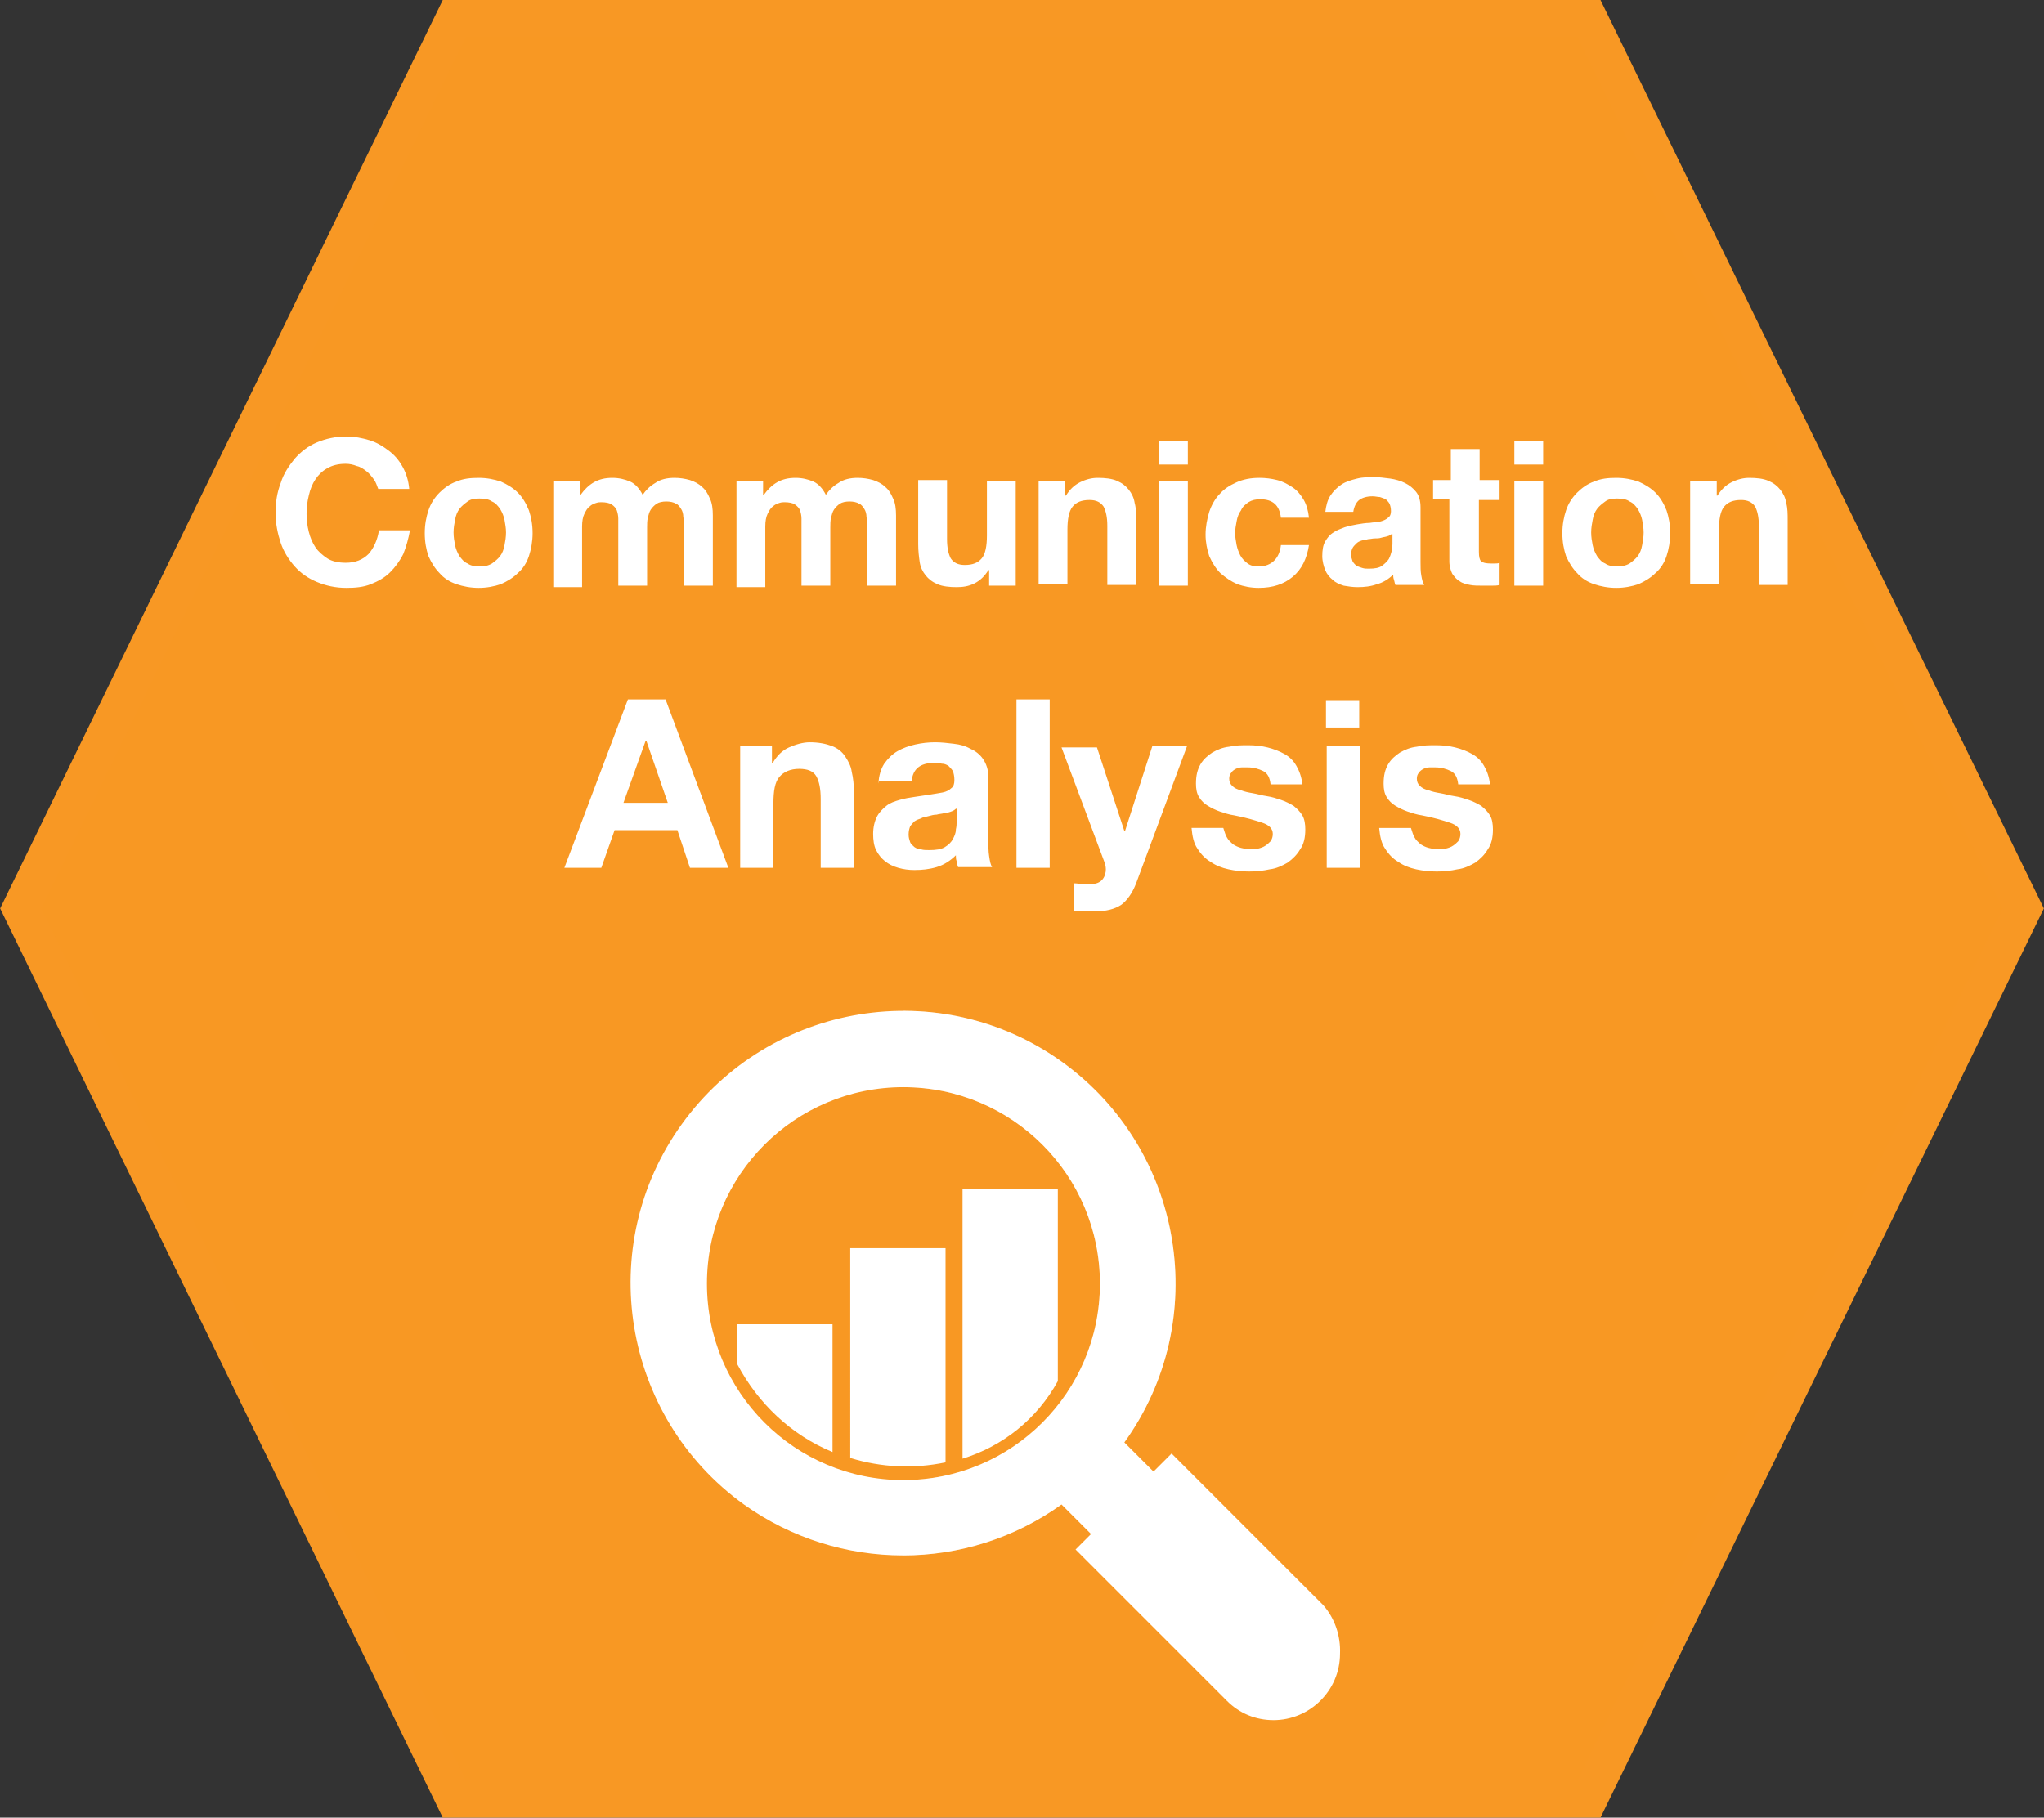 <svg xmlns="http://www.w3.org/2000/svg" xmlns:xlink="http://www.w3.org/1999/xlink" width="276.7" height="246.1">
  <rect width="100%" height="100%" fill="#333333" stroke="none"/>
  <style>
    .st1{enable-background:new}.st2{fill:#fff}
  </style>
  <path fill="#f89823" stroke="#f89824" stroke-width="5" stroke-miterlimit="10" d="M273.9 123l-58.8 120.6H61.5L2.8 123 61.5 2.5h153.6z"/>
  <g class="st1">
    <path class="st2" d="M50.6 64.9c-.3-.4-.6-.8-1-1.1-.4-.3-.8-.6-1.3-.7-.5-.2-1-.3-1.5-.3-1 0-1.8.2-2.5.6-.7.4-1.2.9-1.6 1.5-.4.6-.7 1.3-.9 2.2-.2.8-.3 1.6-.3 2.5 0 .8.1 1.6.3 2.4.2.8.5 1.5.9 2.1.4.6 1 1.1 1.6 1.5s1.5.6 2.5.6c1.3 0 2.3-.4 3.1-1.2.7-.8 1.2-1.9 1.4-3.2h4.2c-.2 1.1-.5 2.2-.9 3.2-.5 1-1.1 1.8-1.8 2.5s-1.6 1.2-2.6 1.6c-1 .4-2.1.5-3.3.5-1.5 0-2.8-.3-4-.8-1.2-.5-2.2-1.2-3-2.1-.8-.9-1.5-2-1.9-3.2-.4-1.2-.7-2.6-.7-4 0-1.5.2-2.8.7-4.1.4-1.3 1.1-2.3 1.9-3.3.8-.9 1.8-1.7 3-2.2 1.2-.5 2.5-.8 4-.8 1.1 0 2.1.2 3.1.5s1.8.8 2.6 1.4c.8.6 1.4 1.3 1.9 2.2.5.9.8 1.9.9 3h-4.2c-.2-.5-.3-.9-.6-1.3zm7.4 4.2c.3-.9.8-1.7 1.5-2.4.6-.6 1.4-1.2 2.3-1.5.9-.4 1.9-.5 3-.5s2.1.2 3 .5c.9.4 1.7.9 2.3 1.5.6.6 1.1 1.4 1.5 2.4.3.9.5 1.9.5 3.1 0 1.1-.2 2.2-.5 3.1-.3.9-.8 1.7-1.5 2.3-.6.6-1.4 1.1-2.3 1.5-.9.3-1.9.5-3 .5s-2.1-.2-3-.5c-.9-.3-1.7-.8-2.3-1.5-.6-.6-1.1-1.4-1.5-2.3-.3-.9-.5-1.9-.5-3.1 0-1.2.2-2.2.5-3.1zm3.6 4.7c.1.5.3 1 .6 1.5.3.4.6.8 1.1 1 .4.3 1 .4 1.6.4.7 0 1.2-.1 1.7-.4.4-.3.8-.6 1.1-1 .3-.4.5-.9.6-1.5.1-.5.2-1.1.2-1.7 0-.6-.1-1.1-.2-1.7-.1-.5-.3-1-.6-1.5-.3-.4-.6-.8-1.1-1-.4-.3-1-.4-1.7-.4s-1.2.1-1.6.4c-.4.3-.8.6-1.1 1-.3.4-.5.9-.6 1.5-.1.5-.2 1.1-.2 1.7 0 .6.1 1.2.2 1.7zm16.9-8.7V67h.1c.5-.7 1.1-1.3 1.8-1.7.7-.4 1.5-.6 2.5-.6.9 0 1.7.2 2.4.5s1.3 1 1.7 1.8c.4-.6 1-1.2 1.7-1.6.7-.5 1.6-.7 2.6-.7.7 0 1.4.1 2.1.3.6.2 1.2.5 1.6.9.5.4.8.9 1.1 1.6.3.6.4 1.4.4 2.3v9.5h-3.9v-8c0-.5 0-.9-.1-1.3 0-.4-.1-.8-.3-1.1-.2-.3-.4-.6-.7-.7-.3-.2-.8-.3-1.3-.3s-1 .1-1.3.3c-.3.2-.6.5-.8.8-.2.3-.3.7-.4 1.1-.1.4-.1.9-.1 1.3v7.9h-3.9v-9.1c0-.4-.1-.8-.2-1.1-.1-.3-.4-.6-.7-.8-.3-.2-.8-.3-1.4-.3-.2 0-.4 0-.7.1-.3.1-.6.2-.9.5-.3.2-.5.6-.7 1-.2.4-.3 1-.3 1.7v8.2h-3.9V65.1h3.6zm24.8 0V67h.1c.5-.7 1.1-1.3 1.8-1.7.7-.4 1.5-.6 2.5-.6.9 0 1.7.2 2.4.5s1.3 1 1.7 1.8c.4-.6 1-1.2 1.7-1.6.7-.5 1.6-.7 2.6-.7.7 0 1.4.1 2.1.3.6.2 1.2.5 1.6.9.5.4.8.9 1.1 1.6.3.6.4 1.4.4 2.3v9.5h-3.9v-8c0-.5 0-.9-.1-1.3 0-.4-.1-.8-.3-1.1-.2-.3-.4-.6-.7-.7-.3-.2-.8-.3-1.3-.3s-1 .1-1.3.3c-.3.2-.6.5-.8.8-.2.3-.3.7-.4 1.1-.1.4-.1.9-.1 1.3v7.9h-3.9v-9.1c0-.4-.1-.8-.2-1.1-.1-.3-.4-.6-.7-.8-.3-.2-.8-.3-1.4-.3-.2 0-.4 0-.7.1-.3.1-.6.2-.9.5-.3.2-.5.6-.7 1-.2.4-.3 1-.3 1.7v8.2h-3.9V65.1h3.6zm30.6 14.1v-2h-.1c-.5.8-1.1 1.4-1.9 1.8-.8.4-1.6.5-2.4.5-1 0-1.9-.1-2.6-.4-.7-.3-1.2-.7-1.6-1.2-.4-.5-.7-1.1-.8-1.8s-.2-1.5-.2-2.4V65h3.9v8c0 1.2.2 2 .5 2.6.4.6 1 .9 1.9.9 1.1 0 1.8-.3 2.3-.9.5-.6.7-1.7.7-3.1v-7.4h3.9v14.2h-3.6zm10.3-14.1v2h.1c.5-.8 1.1-1.4 1.9-1.8.8-.4 1.6-.6 2.4-.6 1 0 1.9.1 2.6.4.7.3 1.2.7 1.6 1.2s.7 1.1.8 1.8c.2.7.2 1.5.2 2.4v8.7h-3.9v-8c0-1.2-.2-2-.5-2.6-.4-.6-1-.9-1.9-.9-1.1 0-1.8.3-2.3.9-.5.6-.7 1.7-.7 3.1v7.4h-3.9v-14h3.6zm12.7-2.2v-3.2h3.9v3.2h-3.9zm3.9 2.2v14.2h-3.9V65.1h3.9zm9.8 2.5c-.6 0-1.1.1-1.6.4-.4.3-.8.6-1 1.1-.3.4-.5.9-.6 1.5-.1.5-.2 1.1-.2 1.6s.1 1 .2 1.6c.1.5.3 1 .5 1.4.2.4.6.8 1 1.1.4.3.9.4 1.5.4.9 0 1.6-.3 2.1-.8s.8-1.2.9-2.1h3.8c-.3 1.9-1 3.3-2.2 4.3-1.2 1-2.7 1.5-4.6 1.5-1.1 0-2-.2-2.9-.5-.9-.4-1.6-.9-2.3-1.5-.6-.6-1.1-1.4-1.5-2.3-.3-.9-.5-1.9-.5-2.9 0-1.1.2-2.1.5-3.1.3-.9.8-1.8 1.4-2.4.6-.7 1.4-1.2 2.3-1.6.9-.4 1.9-.6 3.1-.6.8 0 1.6.1 2.4.3.8.2 1.5.6 2.1 1 .6.4 1.1 1 1.5 1.7.4.7.6 1.5.7 2.4h-3.8c-.2-1.7-1.1-2.5-2.8-2.5zm8.8 1.8c.1-.9.3-1.7.7-2.3.4-.6.9-1.1 1.5-1.5s1.3-.6 2.1-.8c.8-.2 1.6-.2 2.3-.2.7 0 1.4.1 2.2.2.7.1 1.4.3 2 .6s1.1.7 1.5 1.2c.4.5.6 1.2.6 2.1v7.4c0 .6 0 1.3.1 1.8.1.6.2 1 .4 1.3h-3.9c-.1-.2-.1-.4-.2-.7s-.1-.5-.1-.7c-.6.6-1.4 1.1-2.2 1.3-.8.3-1.7.4-2.6.4-.7 0-1.3-.1-1.9-.2-.6-.2-1.1-.4-1.5-.8-.4-.3-.8-.8-1-1.3-.2-.5-.4-1.2-.4-1.9 0-.8.1-1.5.4-2 .3-.5.6-.9 1.1-1.2.4-.3 1-.5 1.5-.7.6-.2 1.2-.3 1.7-.4.6-.1 1.2-.2 1.7-.2.6-.1 1.1-.1 1.5-.2.4-.1.8-.3 1-.5.3-.2.4-.5.4-.9s-.1-.8-.2-1c-.1-.2-.3-.4-.5-.6-.2-.1-.5-.2-.8-.3-.3 0-.6-.1-1-.1-.8 0-1.4.2-1.8.5-.4.3-.7.9-.8 1.6h-3.8zm9 2.9c-.2.1-.4.3-.6.3-.2.1-.5.1-.8.2-.3.1-.6.1-.9.1-.3 0-.6.1-.9.1-.3.1-.6.1-.9.2-.3.1-.5.2-.7.4-.2.2-.4.4-.5.6-.1.2-.2.5-.2.9 0 .3.1.6.2.9.1.2.3.4.5.6.2.1.5.2.8.3.3.1.6.1.9.1.8 0 1.4-.1 1.8-.4.4-.3.7-.6.9-.9.2-.4.3-.7.4-1.1 0-.4.1-.7.1-.9v-1.4zm14.6-7.2v2.6h-2.8v7c0 .7.1 1.1.3 1.3.2.2.7.3 1.3.3h.6c.2 0 .4 0 .6-.1v3c-.3.1-.7.1-1.1.1h-1.2c-.6 0-1.2 0-1.7-.1s-1-.2-1.4-.5c-.4-.2-.7-.6-1-1-.2-.4-.4-1-.4-1.7v-8.4H194V65h2.4v-4.2h3.9V65h2.7zm2-2.2v-3.2h3.9v3.2H205zm3.9 2.2v14.2H205V65.1h3.9zm3.1 4c.3-.9.8-1.7 1.5-2.4.6-.6 1.4-1.2 2.3-1.5.9-.4 1.9-.5 3-.5s2.1.2 3 .5c.9.4 1.7.9 2.3 1.5.6.6 1.1 1.4 1.5 2.4.3.9.5 1.9.5 3.1 0 1.1-.2 2.2-.5 3.1-.3.9-.8 1.7-1.5 2.3-.6.6-1.4 1.1-2.3 1.5-.9.3-1.9.5-3 .5s-2.1-.2-3-.5c-.9-.3-1.7-.8-2.3-1.5-.6-.6-1.1-1.4-1.5-2.3-.3-.9-.5-1.9-.5-3.1 0-1.2.2-2.2.5-3.1zm3.6 4.7c.1.5.3 1 .6 1.5.3.4.6.8 1.1 1 .4.3 1 .4 1.6.4s1.2-.1 1.7-.4c.4-.3.8-.6 1.1-1 .3-.4.5-.9.6-1.5.1-.5.2-1.1.2-1.7 0-.6-.1-1.1-.2-1.7-.1-.5-.3-1-.6-1.5-.3-.4-.6-.8-1.1-1-.4-.3-1-.4-1.7-.4s-1.2.1-1.6.4-.8.6-1.1 1c-.3.4-.5.9-.6 1.5-.1.5-.2 1.1-.2 1.7 0 .6.1 1.2.2 1.7zm16.8-8.7v2h.1c.5-.8 1.1-1.4 1.9-1.8.8-.4 1.6-.6 2.4-.6 1 0 1.9.1 2.6.4.7.3 1.2.7 1.6 1.2s.7 1.1.8 1.8c.2.7.2 1.5.2 2.4v8.7h-3.9v-8c0-1.2-.2-2-.5-2.6-.4-.6-1-.9-1.9-.9-1.1 0-1.8.3-2.3.9-.5.6-.7 1.7-.7 3.1v7.4h-3.9v-14h3.6z"/>
  </g>
  <g class="st1">
    <path class="st2" d="M90.1 94.7l8.5 22.8h-5.2l-1.7-5.1h-8.5l-1.8 5.1h-5L85 94.7h5.1zm.3 14l-2.9-8.4h-.1l-3 8.4h6zm14.1-7.7v2.3h.1c.6-1 1.3-1.7 2.2-2.1.9-.4 1.9-.7 2.8-.7 1.2 0 2.2.2 3 .5.8.3 1.4.8 1.8 1.4.4.6.8 1.3.9 2.1.2.8.3 1.8.3 2.8v10.2h-4.5v-9.3c0-1.4-.2-2.4-.6-3.1-.4-.7-1.2-1-2.3-1-1.2 0-2.1.4-2.7 1.1-.6.7-.8 1.9-.8 3.6v8.7h-4.5V101h4.3zm14.4 5.1c.1-1.1.3-1.9.8-2.7.5-.7 1.1-1.3 1.8-1.7.7-.4 1.5-.7 2.4-.9.9-.2 1.8-.3 2.7-.3.8 0 1.7.1 2.5.2.9.1 1.6.3 2.3.7.7.3 1.3.8 1.7 1.4.4.6.7 1.4.7 2.4v8.6c0 .7 0 1.5.1 2.1.1.7.2 1.2.4 1.5h-4.6c-.1-.3-.2-.5-.2-.8-.1-.3-.1-.5-.1-.8-.7.7-1.6 1.3-2.6 1.6-1 .3-2 .4-3 .4-.8 0-1.5-.1-2.2-.3s-1.3-.5-1.8-.9-.9-.9-1.2-1.5c-.3-.6-.4-1.4-.4-2.2 0-.9.2-1.7.5-2.3.3-.6.8-1.1 1.3-1.5.5-.4 1.1-.6 1.8-.8.7-.2 1.3-.3 2-.4.7-.1 1.4-.2 2-.3.7-.1 1.2-.2 1.8-.3.5-.1.9-.3 1.2-.6.3-.2.4-.6.4-1.1 0-.5-.1-.9-.2-1.2-.2-.3-.4-.5-.6-.7-.3-.2-.6-.3-.9-.3-.4-.1-.7-.1-1.1-.1-.9 0-1.6.2-2.1.6-.5.4-.8 1-.9 1.9h-4.5zm10.5 3.4c-.2.2-.4.3-.7.4-.3.1-.6.2-.9.2-.3.1-.7.1-1 .2-.4 0-.7.1-1.1.2-.3.1-.7.1-1 .3-.3.1-.6.2-.9.4-.2.2-.4.4-.6.7-.1.3-.2.6-.2 1.1 0 .4.1.7.2 1 .1.3.4.5.6.7.3.2.6.3.9.3.3.1.7.1 1.1.1.9 0 1.6-.1 2.1-.4.5-.3.9-.7 1.1-1.1.2-.4.4-.8.4-1.3.1-.4.1-.8.1-1v-1.8zm12.7-14.8v22.8h-4.5V94.7h4.5zm9.7 27.8c-.9.6-2.1.9-3.6.9h-1.4c-.5 0-.9-.1-1.4-.1v-3.7c.4 0 .9.1 1.3.1s.9.1 1.3 0c.6-.1 1-.3 1.3-.7.3-.4.4-.9.4-1.3s-.1-.7-.2-1l-5.8-15.5h4.8l3.7 11.3h.1L156 101h4.7l-6.9 18.6c-.5 1.3-1.2 2.3-2 2.9zm14.3-9.1c.2.4.5.6.8.9.3.2.7.4 1.1.5.4.1.8.2 1.3.2.3 0 .7 0 1-.1.4-.1.7-.2 1-.4s.5-.4.7-.6c.2-.3.3-.6.3-1 0-.7-.5-1.2-1.4-1.5-.9-.3-2.2-.7-3.8-1-.7-.1-1.3-.3-1.9-.5-.6-.2-1.2-.5-1.7-.8-.5-.3-.9-.7-1.2-1.2-.3-.5-.4-1.1-.4-1.8 0-1.1.2-1.9.6-2.6.4-.7 1-1.2 1.6-1.6.7-.4 1.4-.7 2.3-.8.9-.2 1.7-.2 2.6-.2s1.8.1 2.6.3c.8.2 1.6.5 2.3.9.7.4 1.2.9 1.6 1.6.4.7.7 1.5.8 2.5H172c-.1-.9-.4-1.5-1-1.8-.6-.3-1.3-.5-2.1-.5h-.8c-.3 0-.6.1-.8.2s-.5.3-.6.5c-.2.2-.3.5-.3.8 0 .4.1.7.4 1s.7.5 1.2.6c.5.2 1 .3 1.6.4.6.1 1.2.3 1.9.4.7.1 1.3.3 1.9.5.6.2 1.2.5 1.7.8.5.4.9.8 1.2 1.3.3.5.4 1.2.4 1.9 0 1.1-.2 2-.7 2.7-.4.7-1 1.3-1.7 1.8-.7.4-1.5.8-2.4.9-.9.2-1.8.3-2.8.3-1 0-1.9-.1-2.8-.3-.9-.2-1.7-.5-2.4-1-.7-.4-1.3-1-1.8-1.8-.5-.7-.7-1.7-.8-2.8h4.3c.2.6.3 1 .5 1.3zm13.4-14.9v-3.7h4.5v3.7h-4.5zm4.6 2.5v16.5h-4.5V101h4.5zm7.4 12.4c.2.4.5.6.8.9.3.2.7.4 1.1.5.4.1.8.2 1.3.2.3 0 .7 0 1-.1.4-.1.7-.2 1-.4s.5-.4.7-.6c.2-.3.3-.6.3-1 0-.7-.5-1.2-1.4-1.5-.9-.3-2.2-.7-3.8-1-.7-.1-1.3-.3-1.9-.5-.6-.2-1.2-.5-1.7-.8-.5-.3-.9-.7-1.2-1.2-.3-.5-.4-1.1-.4-1.8 0-1.1.2-1.9.6-2.6.4-.7 1-1.2 1.6-1.6.7-.4 1.4-.7 2.3-.8.9-.2 1.7-.2 2.6-.2s1.8.1 2.6.3c.8.2 1.6.5 2.3.9.7.4 1.2.9 1.6 1.6.4.7.7 1.5.8 2.5h-4.3c-.1-.9-.4-1.5-1-1.8-.6-.3-1.3-.5-2.1-.5h-.8c-.3 0-.6.1-.8.2s-.5.3-.6.5c-.2.2-.3.5-.3.8 0 .4.1.7.4 1s.7.5 1.2.6c.5.2 1 .3 1.6.4.6.1 1.2.3 1.9.4.7.1 1.3.3 1.9.5.6.2 1.2.5 1.7.8.5.4.9.8 1.2 1.3.3.5.4 1.2.4 1.9 0 1.1-.2 2-.7 2.7-.4.7-1 1.3-1.7 1.8-.7.4-1.5.8-2.4.9-.9.2-1.8.3-2.8.3-1 0-1.9-.1-2.8-.3-.9-.2-1.7-.5-2.4-1-.7-.4-1.3-1-1.8-1.8-.5-.7-.7-1.7-.8-2.8h4.3c.2.6.3 1 .5 1.3z"/>
  </g>
  <path class="st2" d="M156.1 199.1l-8.4 8.4 13.3 13.3 8.4-8.4-13.3-13.3z"/>
  <path class="st2" d="M169.4 212.5l-17.2-17.2c11.9-16.5 8.1-39.6-8.4-51.5-16.5-11.9-39.6-8.1-51.5 8.4-11.9 16.5-8.1 39.6 8.4 51.5 12.9 9.2 30.2 9.2 43 0l17.2 17.2 8.5-8.4zm-47.1-12.1c-14.7 0-26.6-11.9-26.6-26.6 0-14.7 11.9-26.6 26.6-26.6 14.7 0 26.6 11.9 26.6 26.6 0 14.7-11.9 26.6-26.6 26.6z"/>
  <defs>
    <path id="SVGID_1_" d="M169.4 212.5l-17.2-17.2c11.9-16.5 8.1-39.6-8.4-51.5-16.5-11.9-39.6-8.1-51.5 8.4-11.9 16.5-8.1 39.6 8.4 51.5 12.9 9.2 30.2 9.2 43 0l17.2 17.2 8.5-8.4zm-47.1-12.1c-14.7 0-26.6-11.9-26.6-26.6 0-14.7 11.9-26.6 26.6-26.6 14.7 0 26.6 11.9 26.6 26.6 0 14.7-11.9 26.6-26.6 26.6z"/>
  </defs>
  <clipPath id="SVGID_2_">
    <use xlink:href="#SVGID_1_" overflow="visible"/>
  </clipPath>
  <g clip-path="url(#SVGID_2_)">
    <path class="st2" d="M122.2 132.6h39v85.2h-39z" opacity=".25"/>
  </g>
  <path class="st2" d="M181.4 223.9c0 5-4.1 9-9 9-2.4 0-4.6-.9-6.3-2.6l-20.5-20.5 2.3-2.3 8.4-8.4 2.3-2.3 20.5 20.5c1.6 1.8 2.4 4.2 2.3 6.6zm-68.7-44.6v17.3c-5.6-2.3-10.1-6.6-12.9-11.9v-5.4h12.9zM128 169v29c-4.3.9-8.7.7-12.9-.6V169H128zm15.2-8v26c-2.8 5.1-7.4 8.8-12.9 10.5V161h12.9z"/>
</svg>

